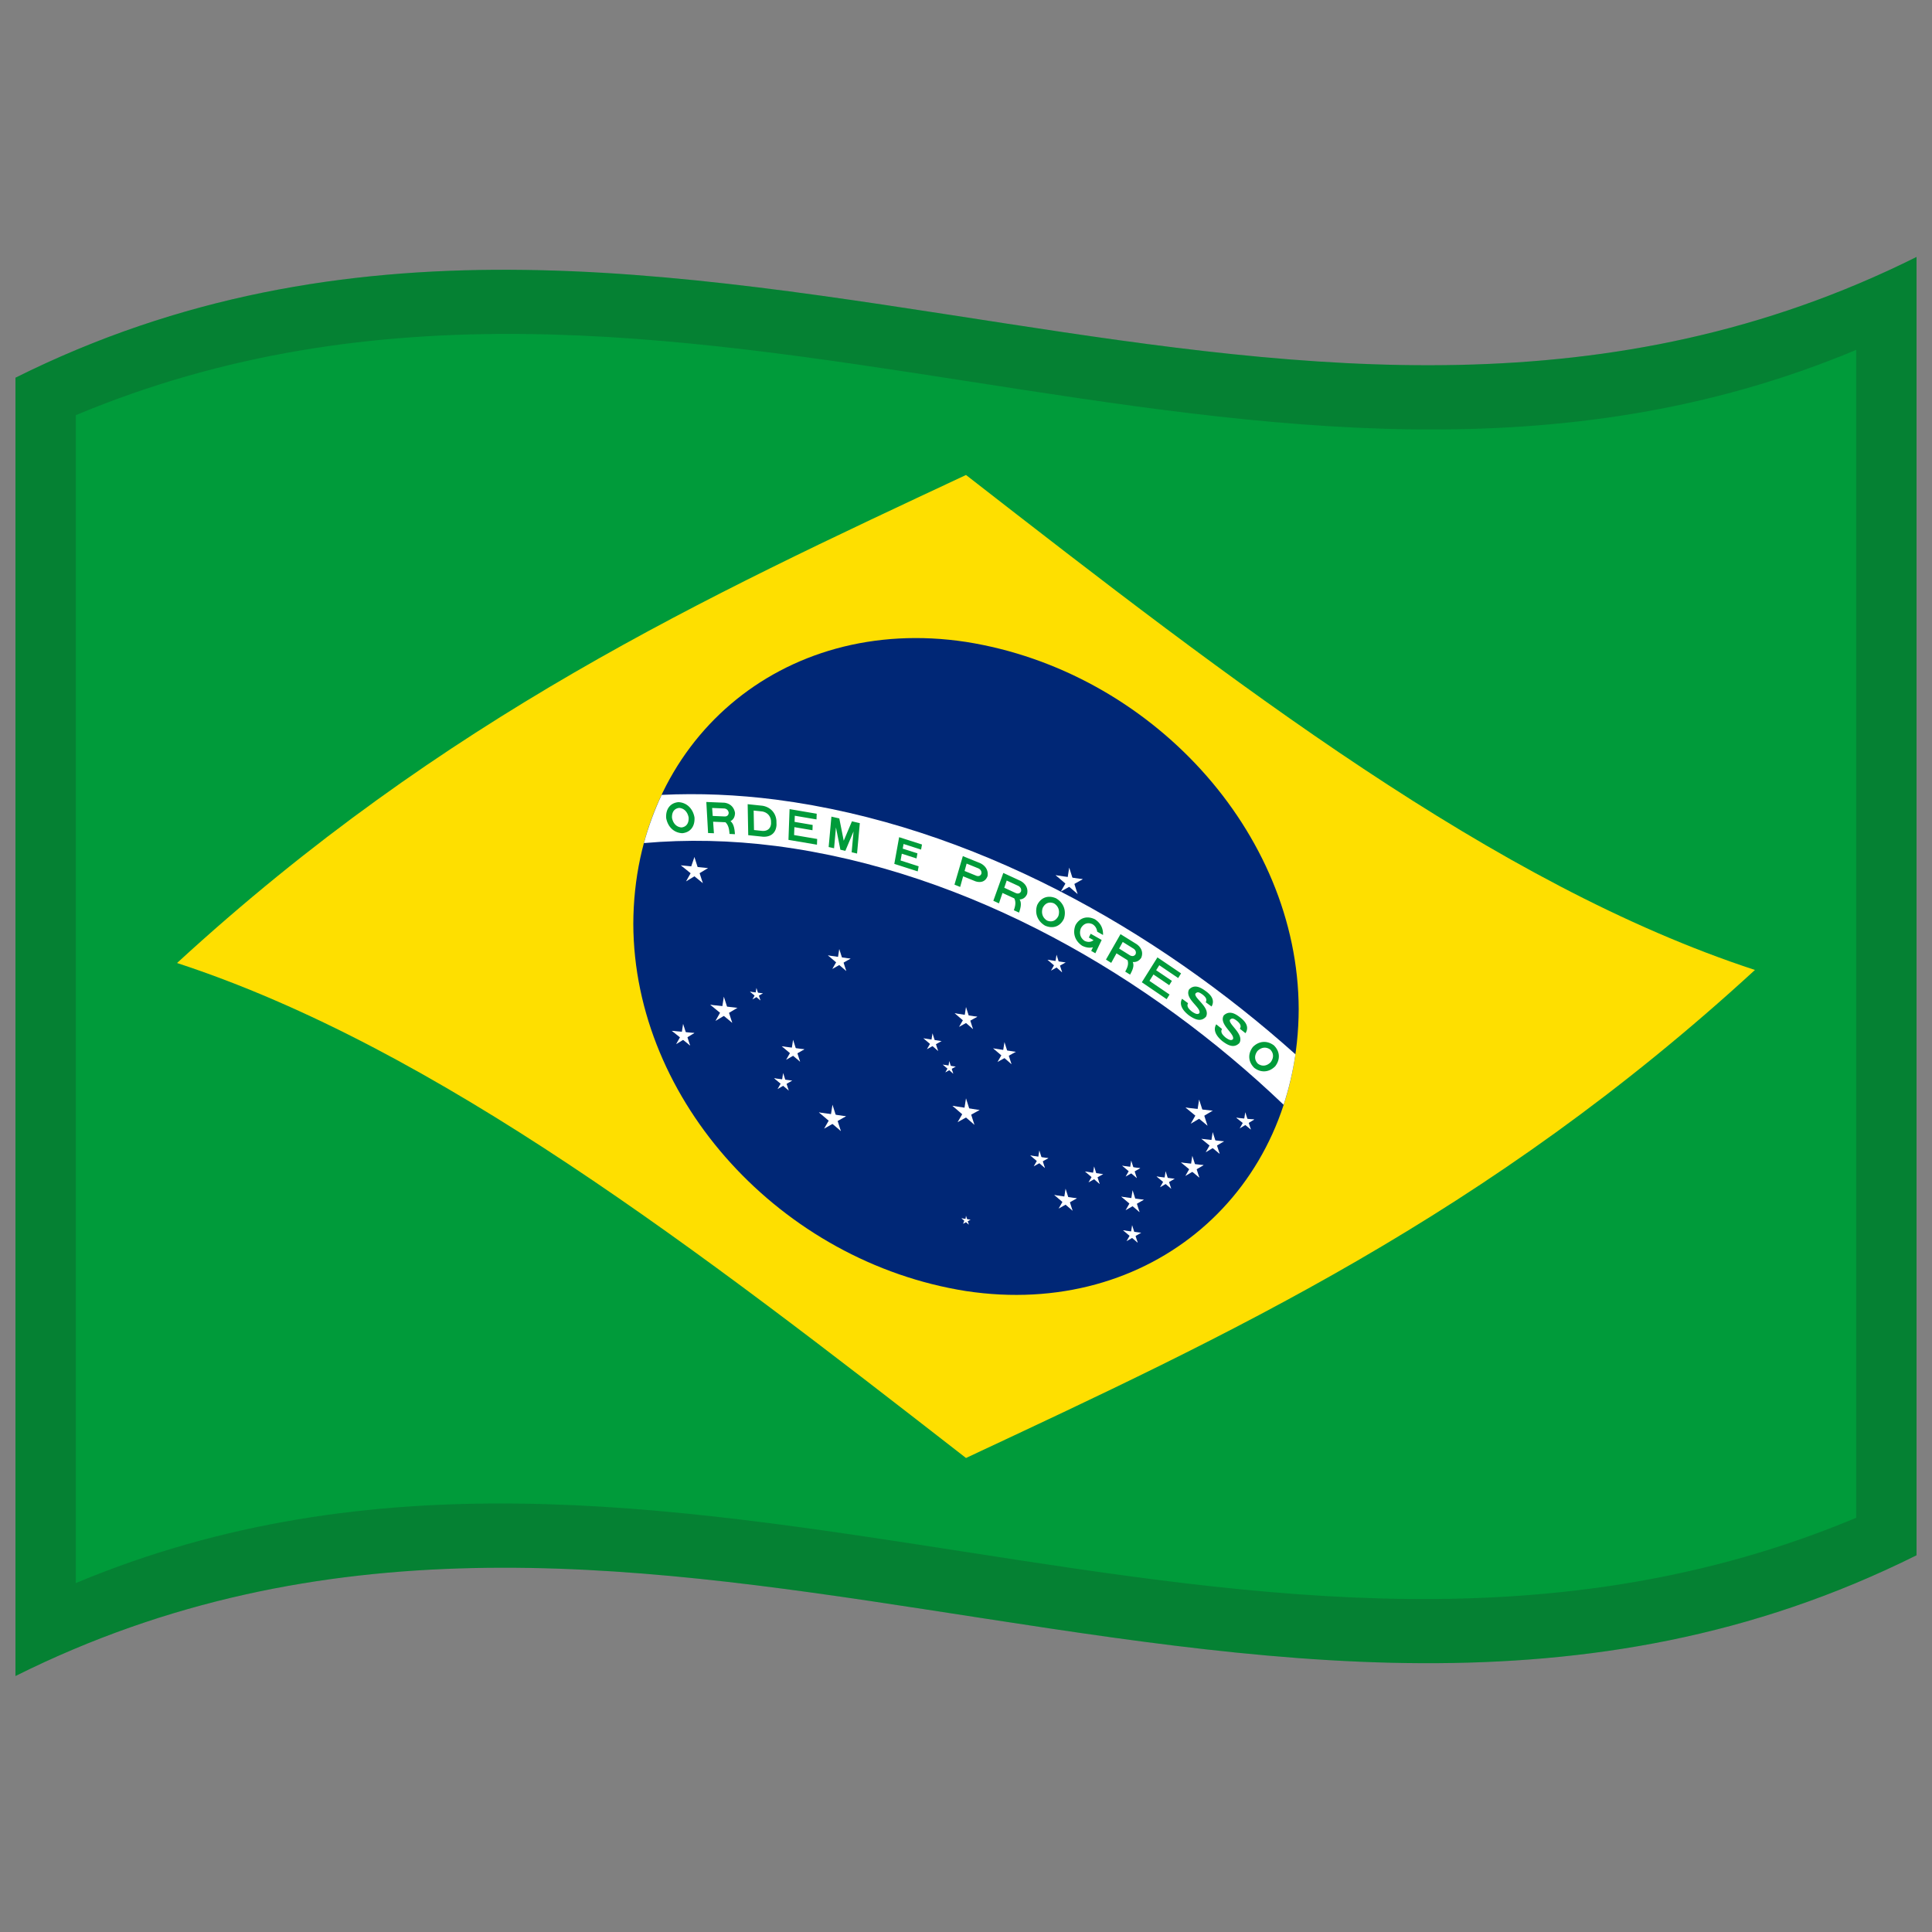 <svg xmlns="http://www.w3.org/2000/svg" width="1000" height="1000"><rect width="100%" height="100%" fill="#808080" stroke="none"/><g fill="none" fill-rule="nonzero"><path fill="#009B3A" d="M8 195.5c170.83-85.22 341.03-54.42 513.26-27.97C676.47 191.37 833.42 212.1 992 133v672c-170.83 85.22-341.03 54.42-513.26 27.97C323.53 809.13 166.58 788.4 8 867.5v-672"/><path fill="#FEDF00" d="M91.64 498.45C226.45 542.6 361.02 646.55 500 754.65c134.71-63.07 269.77-125.32 408.36-252.6C773.55 457.9 638.98 353.95 500 245.85c-134.71 63.07-269.77 125.32-408.36 252.6"/><path fill="#002776" d="M672.2 522.3c-.29 94.23-76.79 160.44-172.2 145.95-95.36-15.05-171.92-98.29-172.2-190.05.29-94.23 76.79-160.44 172.2-145.95 95.36 15.05 171.92 98.29 172.2 190.05"/><path fill="#FFF" d="M401.6 413.88c101.99 13.26 196.87 67.38 268.92 131.83-1.34 9.03-3.39 17.73-6.12 26.12-69.05-65.98-162.21-120.86-262.8-133.95-23.33-2.97-46.1-3.48-68.31-1.5 2.39-8.69 5.46-17.01 9.18-24.95 19.33-.94 39.04-.11 59.13 2.45Z"/><path fill="#009B3A" d="M659.38 541.1c3.16 3.12 3.41 7.22.67 10.8-3.16 3.19-7.35 3.5-10.88.8-3.15-3.15-3.4-7.26-.67-10.81 3.16-3.15 7.36-3.46 10.88-.79Zm-8.49 2.87c-1.72 2.27-1.66 4.68.18 6.58 2.14 1.56 4.56 1.3 6.6-.71 1.72-2.28 1.65-4.69-.18-6.58-2.14-1.54-4.56-1.28-6.6.71Zm-8.25-16.76.128.112.257.231.256.244.254.255.25.267.121.137.237.283c1.275 1.586 2.05 3.658.517 6.041l-2.91-2.31c.91-1.44.13-2.69-1.46-4.05l-.332-.25-.315-.226c-1.228-.853-2.092-1.077-3.043-.074-.248.643.213 1.491.956 2.48l.29.377.476.589.853 1.036.348.431.345.44c1.591 2.073 2.902 4.402 1.642 6.637-2.07 2.13-4.36 1.754-6.56.542l-.377-.216-.374-.23-.372-.243-.369-.254-.366-.262-.542-.407-.31-.271a19.532 19.532 0 0 1-.156-.14l-.31-.289a17.22 17.22 0 0 1-.153-.148l-.304-.304-.296-.315c-1.802-1.97-3.081-4.496-1.491-7.133l3 2.42-.084.145c-.708 1.301-.036 2.605 1.854 4.215 2.03 1.53 3.12 1.66 3.87.92.346-.824-.151-1.822-.959-2.94l-.297-.4-.317-.408-.334-.417-.691-.859-.348-.44-.343-.446c-1.522-2.024-2.723-4.23-1.471-6.39 2.072-1.992 4.296-1.553 6.18-.539l.338.19.33.202.321.208.312.214.302.216.29.217.415.32.742.592Zm-18.44-14.132.49.362.272.222.273.234.273.247c.09.084.18.17.27.258l.262.271c1.47 1.569 2.528 3.71 1.06 6.298l-3.01-2.21c.761-1.374.092-2.533-1.337-3.732l-.343-.278-.34-.238-.323-.214c-1.256-.808-2.126-1.004-3.017.042-.2.613.23 1.384.936 2.274l.297.361.32.374.516.582.727.812.37.42.365.43c1.692 2.023 3.119 4.314 1.989 6.607-1.947 2.217-4.245 1.934-6.498.805l-.386-.202c-.128-.07-.256-.142-.384-.216l-.383-.23-.38-.24-.378-.25-.375-.256a33.238 33.238 0 0 1-.186-.131l-.164-.132-.33-.273-.327-.285-.326-.296c-.107-.1-.214-.202-.32-.307l-.312-.317c-1.793-1.884-3.063-4.293-1.671-6.91l3.11 2.3c-.77 1.4-.04 2.71 1.99 4.32 2.1 1.46 3.19 1.54 3.89.77.322-.903-.337-1.975-1.314-3.168l-.336-.403-.537-.62-.747-.854-.374-.438-.368-.445c-1.573-1.943-2.808-4.07-1.704-6.242 2.088-2.239 4.497-1.675 6.507-.581l.331.187c.055.031.11.063.163.096l.319.197.31.201.444.304.686.494Zm-25.11-17.538 12.23 8.28-1.5 2.41-9.78-6.63-1.62 2.58 8.16 5.53-1.39 2.22-8.15-5.54-2.08 3.31 10.4 7.07-1.5 2.4-12.85-8.75 8.08-12.88Zm-19.11-12.03 8.38 5.21c2.59 1.87 3.44 4.47 2.32 7.06-1.078 1.592-2.607 2.323-4.373 2.142.647 1.423.272 3.019-.34 4.457l-.2.449c-.068.147-.139.292-.21.435l-.215.42-.422.787-2.51-1.57.194-.362.2-.382.2-.4c.66-1.367 1.21-3.024.607-4.75l-5.721-3.566-2.72 4.94-2.72-1.7 7.53-13.17Zm1.15 4.04-1.88 3.42 5.66 3.53c1.16.61 2.19.41 2.83-.54.46-1.06.11-2.12-.95-2.89l-5.66-3.52Zm-14.41-11.73h.01c2.97 1.94 4.33 4.73 4.2 8.12l-3.02-1.72c-.23-1.66-.98-2.94-2.4-3.85-2.44-1.12-4.64-.37-6.03 2.06-1.02 2.62-.31 5.05 1.92 6.57 1.72.8 3.326.653 4.614-.365l-2.424-1.375.94-1.96 5.69 3.22-.93 1.97-.005-.003-2.335 4.913-2.15-1.22.902-1.895c-1.686.447-3.583.22-5.522-.735-3.79-2.47-5.14-6.62-3.5-10.72 2.14-3.83 6-4.99 10.04-3.01Zm-20.1-10.86c3.88 2.3 5.45 6.41 4.04 10.62-1.91 3.97-5.67 5.32-9.78 3.51-3.89-2.31-5.45-6.43-4.04-10.63 1.91-3.96 5.67-5.3 9.78-3.5Zm-6.93 4.98c-.86 2.69-.03 5.1 2.25 6.53 2.48 1.01 4.61.16 5.87-2.36.86-2.69.03-5.1-2.26-6.52-2.47-1.02-4.61-.17-5.86 2.35Zm-20.38-18.11 8.93 4.12c2.8 1.54 4.04 4.06 3.37 6.82-.783 1.771-2.14 2.722-3.872 2.782.967 1.546.687 3.505.213 5.211l-.14.48-.145.463-.216.654-2.68-1.23.195-.598.13-.424c.45-1.519.785-3.37-.119-5.119l-6.086-2.799-1.83 5.38-2.91-1.34 5.16-14.4Zm1.76 3.93-1.27 3.73 6.04 2.79c1.21.45 2.17.11 2.64-.94.28-1.13-.23-2.17-1.37-2.79l-6.04-2.79Zm-22.71-12.64 9.08 3.69c2.85 1.41 4.21 3.89 3.7 6.7-1 2.65-3.28 3.61-6.28 2.64l-6.35-2.58-1.53 5.51-2.95-1.2 4.33-14.76Zm1.96 3.87-1.05 3.82 6.12 2.49c1.23.4 2.16 0 2.57-1.08.21-1.15-.35-2.17-1.51-2.74l-6.13-2.49Zm-34.93-13.67 11.83 3.79-.47 2.63-9.07-2.9-.43 2.41 7.62 2.44-.48 2.63-7.62-2.44-.63 3.51 9.35 3-.48 2.63-12.12-3.88 2.5-13.82Zm-35.05-10.64 4.08.93 2.29 11.54 4.25-10.04 4.08.95-1.43 15.73-2.8-.65.98-10.79-4.24 10.04-2.57-.59-2.29-11.54-.98 10.79-2.8-.63 1.43-15.74Zm-21.66-3.89 14.04 2.39-.1 2.95-11.24-1.91-.11 3.18 9.36 1.59-.1 2.73-9.36-1.59-.15 4.09 11.94 2.03-.1 2.96-14.76-2.5.58-15.92Zm-21.69-2.55 7.73.82c4.09.73 6.78 3.63 7.15 7.64l.05 2.29c-.23 3.99-2.8 6.25-6.91 6.1l-7.73-.81-.29-16.04Zm-21.4-1.14 9.34.38c3.02.38 5.05 2.34 5.51 5.3-.027 2.035-.858 3.498-2.353 4.25 1.29 1.01 1.82 2.762 2.078 4.46l.073.533.058.524.047.51.057.723-2.8-.14-.038-.47-.045-.496c-.17-1.688-.55-3.702-2.034-5.081l-6.373-.273.42 5.97-3.03-.12-.91-16.07Zm-14.46.09c4.26.18 7.49 3.25 8.33 7.88.31 4.67-2.12 7.8-6.33 8.19-4.25-.19-7.48-3.21-8.32-7.84-.32-4.66 2.11-7.83 6.32-8.23Zm38.96 4.35.18 10.08 4.45.47c2.62.08 4.21-1.33 4.38-3.87l-.03-1.37c-.25-2.56-1.93-4.35-4.53-4.84l-4.45-.47Zm-38.58-1.37c-2.5.31-3.84 2.19-3.68 5.17.57 2.94 2.4 4.76 4.93 4.94 2.5-.3 3.84-2.17 3.68-5.15-.57-2.95-2.4-4.78-4.93-4.96Zm17.09.03.3 4.13 6.31.27c1.23-.04 1.94-.76 1.95-1.97-.18-1.21-1.01-2.02-2.25-2.17l-6.31-.26Z"/><path fill="#FFF" d="m359.43 443.62-2.28 6.62 3.51 1.47-1.23-8.09"/><path fill="#FFF" d="m359.43 443.62 2.28 7.08-3.51.76 1.23-7.84"/><path fill="#FFF" d="m366.45 449.33-7.38-.77v3.6l7.38-2.83"/><path fill="#FFF" d="m366.45 449.33-5.97 3.6-2.17-3.13 8.14-.47"/><path fill="#FFF" d="m352.41 447.9 5.97 4.82 2.17-2.69-8.14-2.13"/><path fill="#FFF" d="m352.41 447.9 7.38.73v3.6l-7.38-4.33"/><path fill="#FFF" d="m363.77 457.09-2.28-7.08-3.51.75 5.79 6.33"/><path fill="#FFF" d="m363.77 457.09-5.97-4.84 2.16-2.69 3.81 7.53"/><path fill="#FFF" d="m355.09 456.21 5.97-3.63-2.17-3.13-3.8 6.76M374.66 515.88l2.28 7.1-3.51.72 1.23-7.82"/><path fill="#FFF" d="m381.68 521.66-7.38-.85v3.6l7.38-2.75"/><path fill="#FFF" d="m381.68 521.66-5.97 3.54-2.17-3.15 8.14-.39"/><path fill="#FFF" d="m367.64 520.08 5.97 4.89 2.17-2.67-8.14-2.22"/><path fill="#FFF" d="m367.64 520.08 7.38.81v3.6l-7.38-4.41"/><path fill="#FFF" d="m378.99 529.4-2.28-7.11-3.5.72 5.78 6.39"/><path fill="#FFF" d="m378.99 529.4-5.97-4.91 2.17-2.67 3.8 7.58"/><path fill="#FFF" d="m370.32 528.42 5.97-3.57-2.17-3.15-3.8 6.72M353.57 529.95l1.9 5.9-2.92.64 1.02-6.54"/><path fill="#FFF" d="m359.42 534.68-6.15-.61v3l6.15-2.39"/><path fill="#FFF" d="m359.42 534.68-4.97 3.03-1.81-2.6 6.78-.43"/><path fill="#FFF" d="m347.72 533.55 4.98 3.99 1.81-2.25-6.79-1.74"/><path fill="#FFF" d="m347.72 533.55 6.15.58v3l-6.15-3.58"/><path fill="#FFF" d="m357.19 541.16-1.9-5.89-2.93.64 4.83 5.25"/><path fill="#FFF" d="m357.19 541.16-4.98-4.01 1.81-2.25 3.17 6.26"/><path fill="#FFF" d="m349.96 540.46 4.97-3.05-1.81-2.6-3.16 5.65M391.53 511.35l1.08 3.39-1.67.33.59-3.72"/><path fill="#FFF" d="m394.87 514.13-3.52-.43v1.71l3.52-1.28"/><path fill="#FFF" d="m394.87 514.13-2.85 1.67-1.03-1.52 3.88-.15"/><path fill="#FFF" d="m388.18 513.31 2.85 2.36 1.03-1.26-3.88-1.1"/><path fill="#FFF" d="m388.18 513.31 3.52.43v1.71l-3.52-2.14"/><path fill="#FFF" d="m393.59 517.81-1.08-3.4-1.68.33 2.76 3.07"/><path fill="#FFF" d="m393.59 517.81-2.84-2.37 1.03-1.26 1.81 3.63"/><path fill="#FFF" d="m389.46 517.3 2.84-1.67-1.03-1.51-1.81 3.18M410.5 538.18l1.9 5.96-2.92.54 1.02-6.5"/><path fill="#FFF" d="m416.35 543.12-6.15-.83v3l6.15-2.17"/><path fill="#FFF" d="m416.35 543.12-4.97 2.85-1.81-2.67 6.78-.18"/><path fill="#FFF" d="m404.65 541.56 4.98 4.18 1.81-2.19-6.79-1.99"/><path fill="#FFF" d="m404.65 541.56 6.15.81v3l-6.15-3.81"/><path fill="#FFF" d="m414.12 549.52-1.9-5.96-2.93.54 4.83 5.42"/><path fill="#FFF" d="m414.12 549.52-4.98-4.19 1.81-2.19 3.17 6.38"/><path fill="#FFF" d="m406.89 548.56 4.97-2.87-1.8-2.67-3.17 5.54M405.35 555.39l1.52 4.76-2.34.44.82-5.2"/><path fill="#FFF" d="m410.03 559.32-4.92-.65v2.4l4.92-1.75"/><path fill="#FFF" d="m410.03 559.32-3.98 2.3-1.45-2.13 5.43-.17"/><path fill="#FFF" d="m400.67 558.1 3.98 3.34 1.45-1.76-5.43-1.58"/><path fill="#FFF" d="m400.67 558.1 4.92.64v2.4l-4.92-3.04"/><path fill="#FFF" d="m408.24 564.45-1.52-4.76-2.34.43 3.86 4.33"/><path fill="#FFF" d="m408.24 564.45-3.98-3.34 1.45-1.75 2.53 5.09"/><path fill="#FFF" d="m402.46 563.7 3.98-2.31-1.45-2.13-2.53 4.44M553.42 449.07l2.28 7.18-3.51.6 1.23-7.78"/><path fill="#FFF" d="m560.44 455.07-7.38-1.08v3.6l7.38-2.52"/><path fill="#FFF" d="m560.44 455.07-5.97 3.36-2.17-3.23 8.14-.13"/><path fill="#FFF" d="m546.4 453 5.97 5.12 2.17-2.59-8.14-2.53"/><path fill="#FFF" d="m546.4 453 7.38 1.1v3.6l-7.38-4.7"/><path fill="#FFF" d="m557.75 462.73-2.28-7.18-3.5.59 5.78 6.59"/><path fill="#FFF" d="m557.75 462.73-5.97-5.11 2.17-2.59 3.8 7.7"/><path fill="#FFF" d="m549.08 461.45 5.97-3.35-2.17-3.23-3.8 6.58M620.66 569.12l2.28 7.11-3.51.7 1.23-7.81"/><path fill="#FFF" d="m627.68 574.89-7.38-.84v3.6l7.38-2.76"/><path fill="#FFF" d="m627.68 574.89-5.97 3.56-2.17-3.17 8.14-.39"/><path fill="#FFF" d="m613.64 573.27 5.97 4.93 2.17-2.66-8.14-2.27"/><path fill="#FFF" d="m613.64 573.27 7.38.86v3.6l-7.38-4.46"/><path fill="#FFF" d="m624.99 582.64-2.28-7.11-3.5.71 5.78 6.4"/><path fill="#FFF" d="m624.99 582.64-5.97-4.92 2.17-2.66 3.8 7.58"/><path fill="#FFF" d="m616.32 581.64 5.97-3.54-2.17-3.16-3.8 6.7M644.55 575.68l1.52 4.71-2.34.51.82-5.22"/><path fill="#FFF" d="m649.23 579.44-4.92-.47v2.4l4.92-1.93"/><path fill="#FFF" d="m649.23 579.44-3.98 2.44-1.44-2.08 5.42-.36"/><path fill="#FFF" d="m639.88 578.53 3.98 3.22 1.44-1.8-5.42-1.42"/><path fill="#FFF" d="m639.88 578.53 4.92.49v2.4l-4.92-2.89"/><path fill="#FFF" d="m647.45 584.64-1.52-4.71-2.34.51 3.86 4.2"/><path fill="#FFF" d="m647.45 584.64-3.98-3.21 1.44-1.8 2.54 5.01"/><path fill="#FFF" d="m641.66 584.07 3.98-2.42-1.44-2.09-2.54 4.51M627.69 585.97l1.9 5.91-2.93.61 1.03-6.52"/><path fill="#FFF" d="m633.53 590.75-6.15-.67v3l6.15-2.33"/><path fill="#FFF" d="m633.53 590.75-4.97 2.99-1.81-2.63 6.78-.36"/><path fill="#FFF" d="m621.84 589.46 4.97 4.09 1.81-2.23-6.78-1.86"/><path fill="#FFF" d="m621.84 589.46 6.15.69v3l-6.15-3.69"/><path fill="#FFF" d="m631.3 597.22-1.9-5.91-2.92.6 4.82 5.31"/><path fill="#FFF" d="m631.3 597.22-4.97-4.07 1.8-2.23 3.17 6.3"/><path fill="#FFF" d="m624.07 596.42 4.98-2.97-1.81-2.63-3.17 5.6M586.22 616.05l1.9 5.96-2.93.53 1.03-6.49"/><path fill="#FFF" d="m592.07 620.97-6.15-.82v3l6.15-2.18"/><path fill="#FFF" d="m592.07 620.97-4.98 2.87-1.81-2.67 6.79-.2"/><path fill="#FFF" d="m580.37 619.4 4.97 4.2 1.81-2.18-6.78-2.02"/><path fill="#FFF" d="m580.37 619.4 6.15.84v3l-6.15-3.84"/><path fill="#FFF" d="m589.83 627.39-1.9-5.96-2.92.53 4.82 5.43"/><path fill="#FFF" d="m589.83 627.39-4.97-4.2 1.8-2.18 3.17 6.38"/><path fill="#FFF" d="m582.6 626.41 4.98-2.85-1.81-2.67-3.17 5.52M585.98 634.13l1.52 4.77-2.34.43.82-5.2"/><path fill="#FFF" d="m590.66 638.07-4.92-.65v2.4l4.92-1.75"/><path fill="#FFF" d="m590.66 638.07-3.98 2.29-1.44-2.13 5.42-.16"/><path fill="#FFF" d="m581.3 636.81 3.98 3.37 1.45-1.75-5.43-1.62"/><path fill="#FFF" d="m581.3 636.81 4.92.67v2.4l-4.92-3.07"/><path fill="#FFF" d="m588.87 643.2-1.52-4.77-2.34.43 3.86 4.34"/><path fill="#FFF" d="m588.87 643.2-3.98-3.35 1.45-1.75 2.53 5.1"/><path fill="#FFF" d="m583.09 642.42 3.98-2.28-1.44-2.14-2.54 4.42M603.32 606.22l1.52 4.76-2.34.45.82-5.21"/><path fill="#FFF" d="m608 610.12-4.92-.61v2.4l4.92-1.79"/><path fill="#FFF" d="m608 610.12-3.98 2.33-1.45-2.13 5.43-.2"/><path fill="#FFF" d="m598.64 608.94 3.98 3.33 1.45-1.76-5.43-1.57"/><path fill="#FFF" d="m598.64 608.94 4.92.63v2.4l-4.92-3.03"/><path fill="#FFF" d="m606.21 615.27-1.52-4.76-2.34.45 3.86 4.31"/><path fill="#FFF" d="m606.21 615.27-3.98-3.32 1.45-1.76 2.53 5.08"/><path fill="#FFF" d="m600.43 614.54 3.98-2.32-1.45-2.12-2.53 4.44M617.14 598.25l1.9 5.93-2.92.58 1.02-6.51"/><path fill="#FFF" d="m622.99 603.07-6.15-.71v3l6.15-2.29"/><path fill="#FFF" d="m622.99 603.07-4.97 2.96-1.81-2.64 6.78-.32"/><path fill="#FFF" d="m611.29 601.7 4.98 4.12 1.81-2.21-6.79-1.91"/><path fill="#FFF" d="m611.29 601.7 6.15.73v3l-6.15-3.73"/><path fill="#FFF" d="m620.76 609.53-1.9-5.93-2.93.58 4.83 5.35"/><path fill="#FFF" d="m620.76 609.53-4.98-4.11 1.81-2.22 3.17 6.33"/><path fill="#FFF" d="m613.53 608.68 4.97-2.94-1.8-2.64-3.17 5.58M585.51 600.7l1.52 4.77-2.33.42.81-5.19"/><path fill="#FFF" d="m590.19 604.64-4.92-.66v2.4l4.92-1.74"/><path fill="#FFF" d="m590.19 604.64-3.98 2.29-1.44-2.14 5.42-.15"/><path fill="#FFF" d="m580.84 603.38 3.98 3.36 1.44-1.75-5.42-1.61"/><path fill="#FFF" d="m580.84 603.38 4.92.67v2.4l-4.92-3.07"/><path fill="#FFF" d="m588.41 609.77-1.52-4.77-2.34.43 3.86 4.34"/><path fill="#FFF" d="m588.41 609.77-3.98-3.36 1.44-1.74 2.54 5.1"/><path fill="#FFF" d="m582.62 608.99 3.98-2.28-1.44-2.14-2.54 4.42M434.4 491.21l1.9 5.97-2.92.51 1.02-6.48"/><path fill="#FFF" d="m440.25 496.19-6.15-.88v3l6.15-2.12"/><path fill="#FFF" d="m440.25 496.19-4.98 2.81-1.8-2.68 6.78-.13"/><path fill="#FFF" d="m428.55 494.52 4.98 4.23 1.8-2.17-6.78-2.06"/><path fill="#FFF" d="m428.55 494.52 6.15.87v3l-6.15-3.87"/><path fill="#FFF" d="m438.01 502.58-1.9-5.98-2.92.51 4.82 5.47"/><path fill="#FFF" d="m438.01 502.58-4.97-4.24 1.81-2.17 3.16 6.41"/><path fill="#FFF" d="m430.79 501.54 4.97-2.81-1.81-2.69-3.16 5.5M546.86 494.15l1.52 4.8-2.34.39.82-5.19"/><path fill="#FFF" d="m551.54 498.17-4.92-.73v2.4l4.92-1.67"/><path fill="#FFF" d="m551.54 498.17-3.98 2.23-1.45-2.16 5.43-.07"/><path fill="#FFF" d="m542.18 496.77 3.98 3.42 1.44-1.73-5.42-1.69"/><path fill="#FFF" d="m542.18 496.77 4.92.74v2.4l-4.92-3.14"/><path fill="#FFF" d="m549.75 503.27-1.52-4.79-2.34.39 3.86 4.4"/><path fill="#FFF" d="m549.75 503.27-3.98-3.42 1.44-1.72 2.54 5.14"/><path fill="#FFF" d="m543.97 502.41 3.98-2.23-1.45-2.16-2.53 4.39M500 568.48l2.28 7.2-3.51.57 1.23-7.77"/><path fill="#FFF" d="m507.02 574.54-7.38-1.14v3.6l7.38-2.46"/><path fill="#FFF" d="m507.02 574.54-5.97 3.31-2.17-3.25 8.14-.06"/><path fill="#FFF" d="m492.98 572.37 5.97 5.15 2.17-2.57-8.14-2.58"/><path fill="#FFF" d="m492.98 572.37 7.38 1.14v3.6l-7.38-4.74"/><path fill="#FFF" d="m504.34 582.18-2.28-7.21-3.51.57 5.79 6.64"/><path fill="#FFF" d="m504.34 582.18-5.97-5.16 2.17-2.58 3.8 7.74"/><path fill="#FFF" d="m495.66 580.83 5.97-3.31-2.17-3.24-3.8 6.55M519.91 539.38l1.9 6-2.92.48 1.02-6.48"/><path fill="#FFF" d="m525.76 544.43-6.15-.95v3l6.15-2.05"/><path fill="#FFF" d="m525.76 544.43-4.97 2.76-1.81-2.7 6.78-.06"/><path fill="#FFF" d="m514.07 542.63 4.97 4.29 1.81-2.15-6.78-2.14"/><path fill="#FFF" d="m514.07 542.63 6.15.95v3l-6.15-3.95"/><path fill="#FFF" d="m523.53 550.79-1.9-6-2.93.48 4.83 5.52"/><path fill="#FFF" d="m523.53 550.79-4.98-4.29 1.81-2.15 3.17 6.44"/><path fill="#FFF" d="m516.3 549.68 4.97-2.76-1.8-2.71-3.17 5.47M500 521.22l1.9 6-2.92.48 1.02-6.48"/><path fill="#FFF" d="m505.85 526.27-6.15-.95v3l6.15-2.05"/><path fill="#FFF" d="m505.85 526.27-4.98 2.76-1.8-2.71 6.78-.05"/><path fill="#FFF" d="m494.15 524.46 4.98 4.3 1.8-2.15-6.78-2.15"/><path fill="#FFF" d="m494.15 524.46 6.15.95v3l-6.15-3.95"/><path fill="#FFF" d="m503.61 532.64-1.9-6.01-2.92.48 4.82 5.53"/><path fill="#FFF" d="m503.61 532.64-4.97-4.3 1.81-2.15 3.16 6.45"/><path fill="#FFF" d="m496.39 531.52 4.97-2.76-1.81-2.71-3.16 5.47M482.66 534.83l1.52 4.8-2.34.38.82-5.18"/><path fill="#FFF" d="m487.34 538.87-4.92-.76v2.4l4.92-1.64"/><path fill="#FFF" d="m487.34 538.87-3.98 2.2-1.44-2.16 5.42-.04"/><path fill="#FFF" d="m477.98 537.43 3.98 3.43 1.45-1.72-5.43-1.71"/><path fill="#FFF" d="m477.98 537.43 4.92.75v2.4l-4.92-3.15"/><path fill="#FFF" d="m485.55 543.96-1.52-4.8-2.34.38 3.86 4.42"/><path fill="#FFF" d="m485.55 543.96-3.98-3.44 1.45-1.72 2.53 5.16"/><path fill="#FFF" d="m479.77 543.07 3.98-2.21-1.44-2.17-2.54 4.38M491.33 549.19l1.09 3.43-1.67.27.58-3.7"/><path fill="#FFF" d="m494.67 552.08-3.51-.54v1.71l3.51-1.17"/><path fill="#FFF" d="m494.67 552.08-2.84 1.58-1.03-1.55 3.87-.03"/><path fill="#FFF" d="m487.99 551.05 2.84 2.45 1.04-1.23-3.88-1.22"/><path fill="#FFF" d="m487.99 551.05 3.51.54v1.71l-3.51-2.25"/><path fill="#FFF" d="m493.4 555.72-1.09-3.43-1.67.27 2.76 3.16"/><path fill="#FFF" d="m493.4 555.72-2.85-2.46 1.04-1.23 1.81 3.69"/><path fill="#FFF" d="m489.27 555.08 2.84-1.58-1.03-1.55-1.81 3.13M551.54 615.25l1.9 5.99-2.92.49 1.02-6.48"/><path fill="#FFF" d="m557.39 620.25-6.15-.9v3l6.15-2.1"/><path fill="#FFF" d="m557.39 620.25-4.97 2.8-1.81-2.69 6.78-.11"/><path fill="#FFF" d="m545.69 618.53 4.98 4.26 1.81-2.16-6.79-2.1"/><path fill="#FFF" d="m545.69 618.53 6.15.91v3l-6.15-3.91"/><path fill="#FFF" d="m555.16 626.64-1.9-5.99-2.93.5 4.83 5.49"/><path fill="#FFF" d="m555.16 626.64-4.98-4.26 1.81-2.16 3.17 6.42"/><path fill="#FFF" d="m547.93 625.57 4.97-2.79-1.8-2.7-3.17 5.49M566.3 603.74l1.52 4.78-2.34.41.82-5.19"/><path fill="#FFF" d="m570.98 607.72-4.92-.7v2.4l4.92-1.7"/><path fill="#FFF" d="m570.98 607.72-3.98 2.26-1.44-2.15 5.42-.11"/><path fill="#FFF" d="m561.62 606.38 3.98 3.4 1.45-1.74-5.43-1.66"/><path fill="#FFF" d="m561.62 606.38 4.92.71v2.4l-4.92-3.11"/><path fill="#FFF" d="m569.19 612.83-1.52-4.78-2.34.41 3.86 4.37"/><path fill="#FFF" d="m569.19 612.83-3.98-3.39 1.45-1.73 2.53 5.12"/><path fill="#FFF" d="m563.41 612.01 3.98-2.25-1.44-2.15-2.54 4.4M537.95 595.45l1.52 4.79-2.33.39.81-5.18"/><path fill="#FFF" d="m542.63 599.47-4.92-.74v2.4l4.92-1.66"/><path fill="#FFF" d="m542.63 599.47-3.98 2.22-1.44-2.16 5.42-.06"/><path fill="#FFF" d="m533.28 598.06 3.98 3.42 1.44-1.72-5.42-1.7"/><path fill="#FFF" d="m533.28 598.06 4.92.74v2.4l-4.92-3.14"/><path fill="#FFF" d="m540.85 604.57-1.52-4.8-2.34.39 3.86 4.41"/><path fill="#FFF" d="m540.85 604.57-3.98-3.42 1.44-1.73 2.54 5.15"/><path fill="#FFF" d="m535.06 603.69 3.98-2.22-1.44-2.16-2.54 4.38M430.89 571.79l2.28 7.17-3.51.62 1.23-7.79"/><path fill="#FFF" d="m437.9 577.77-7.38-1.06v3.6l7.38-2.54"/><path fill="#FFF" d="m437.9 577.77-5.97 3.38-2.16-3.22 8.13-.16"/><path fill="#FFF" d="m423.87 575.78 5.97 5.07 2.17-2.61-8.14-2.46"/><path fill="#FFF" d="m423.87 575.78 7.38 1.04v3.6l-7.38-4.64"/><path fill="#FFF" d="m435.22 585.43-2.28-7.17-3.51.61 5.79 6.56"/><path fill="#FFF" d="m435.22 585.43-5.97-5.08 2.17-2.6 3.8 7.68"/><path fill="#FFF" d="m426.55 584.2 5.97-3.38-2.17-3.23-3.8 6.61M500 629.28l.76 2.4-1.17.19.41-2.59"/><path fill="#FFF" d="m502.34 631.3-2.46-.38v1.2l2.46-.82"/><path fill="#FFF" d="m502.34 631.3-1.99 1.1-.72-1.08 2.71-.02"/><path fill="#FFF" d="m497.66 630.57 1.99 1.72.72-.86-2.71-.86"/><path fill="#FFF" d="m497.66 630.57 2.46.39v1.2l-2.46-1.59"/><path fill="#FFF" d="m501.45 633.84-.76-2.4-1.17.19 1.93 2.21"/><path fill="#FFF" d="m501.45 633.84-1.99-1.71.72-.86 1.27 2.57"/><path fill="#FFF" d="m498.55 633.4 1.99-1.11-.72-1.08-1.27 2.19"/><path fill="#FFF" d="m498.55 633.4.76-2.17 1.17.55-1.93 1.62"/><path fill="#1A1A1A" d="M8 195.5c170.83-85.22 341.03-54.42 513.26-27.97C676.47 191.37 833.42 212.1 992 133v672c-170.83 85.22-341.03 54.42-513.26 27.97C323.53 809.13 166.58 788.4 8 867.5v-672m31.25 19.39v604.5c306.56-128.26 611.18 96.04 921.5-33.78v-604.5c-306.56 128.26-611.18-96.04-921.5 33.78" opacity=".2"/></g></svg>